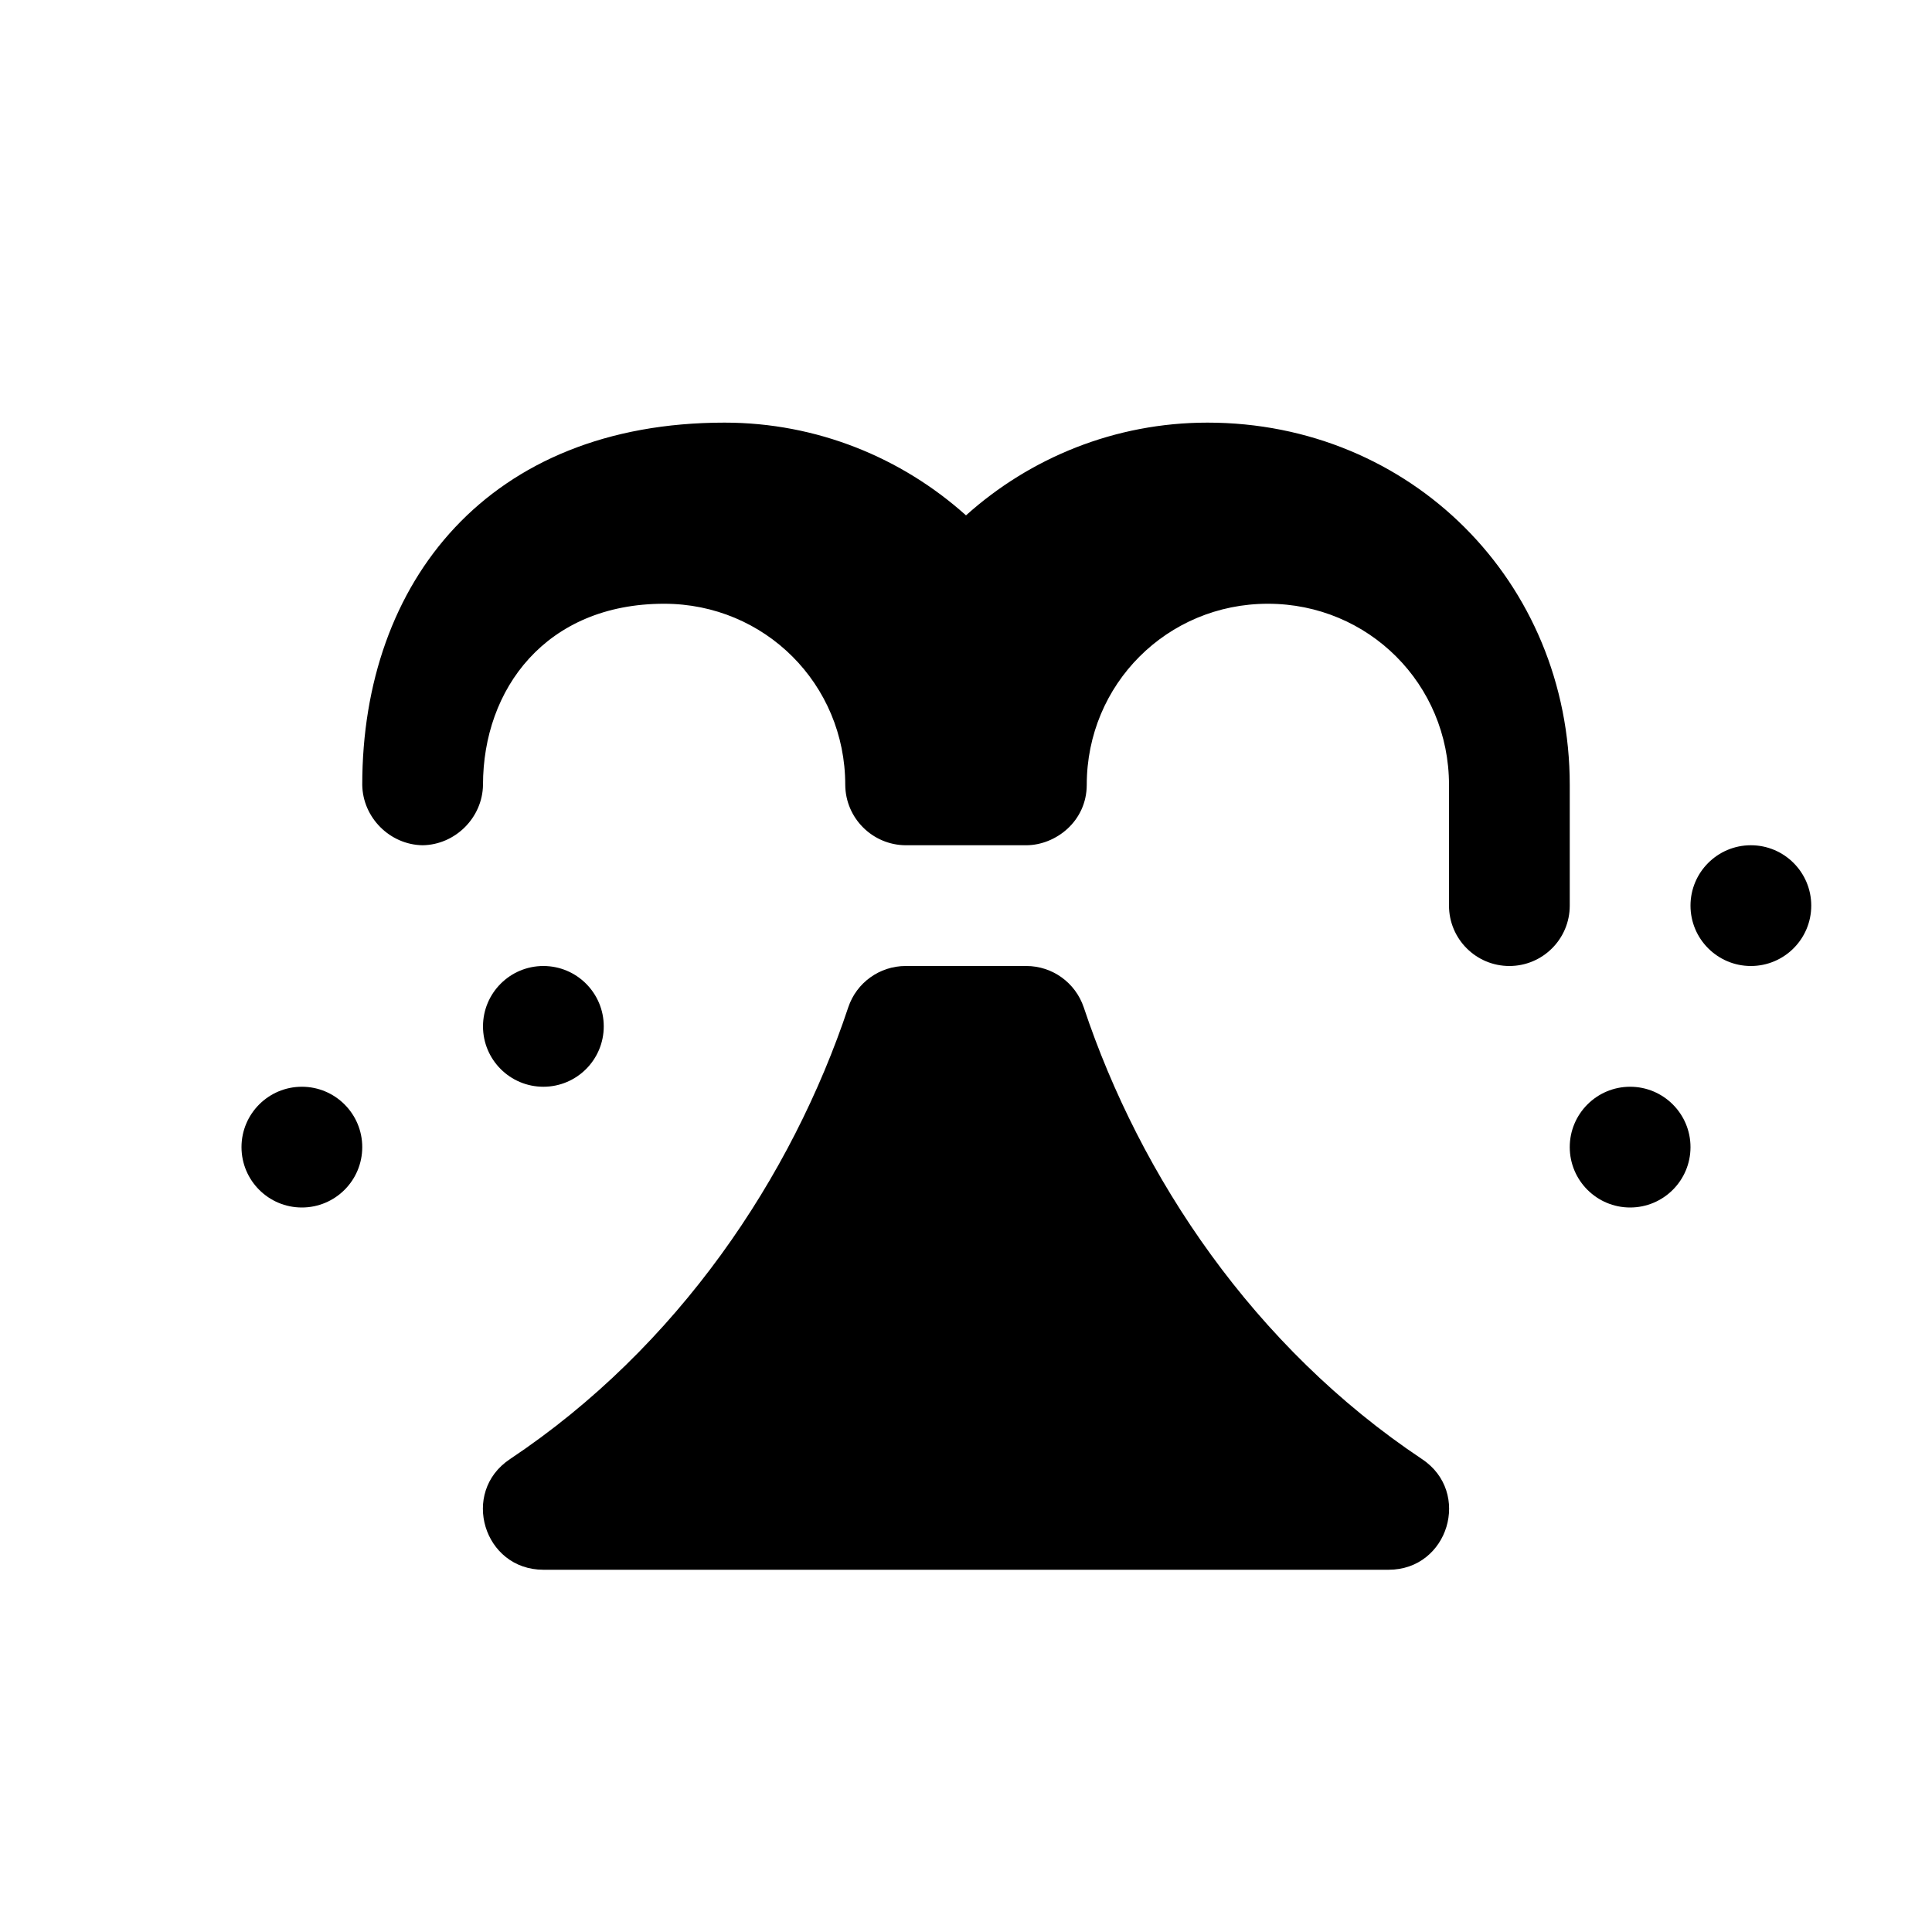 <svg xmlns="http://www.w3.org/2000/svg" width="16" height="16"><path d="M 7.5,8.0 C 7.285,8 7.093,8.138 7.025,8.342 C 6.557,9.747 5.616,11.155 4.223,12.084 C 3.811,12.358 4.005,13 4.5,13.0 L 11.5,13.0 C 11.995,13 12.189,12.358 11.777,12.084 C 10.384,11.155 9.443,9.747 8.975,8.342 C 8.906,8.138 8.715,8 8.5,8.0 L 7.5,8.0" fill="#000" /><path d="M 6.0,3.5 C 4.049,3.5 3.0,4.814 3,6.5 C 3.004,6.771 3.229,6.996 3.5,7.0 C 3.771,6.996 3.996,6.771 4,6.5 C 4.0,5.706 4.521,5.0 5.5,5.0 C 6.334,5.0 7.0,5.666 7.0,6.5 C 7.002,6.776 7.226,6.998 7.5,7.0 L 8.5,7.0 C 8.742,6.999 8.999,6.803 9.0,6.5 C 9.0,5.666 9.666,5.0 10.5,5.0 C 11.334,5.0 12.0,5.666 12.0,6.5 L 12.0,7.5 C 12.0,7.776 12.224,8.0 12.5,8.0 C 12.776,8.0 13.0,7.776 13.0,7.5 L 13.0,6.5 C 13.0,4.817 11.682,3.5 10.0,3.5 C 9.234,3.5 8.531,3.791 8.0,4.268 C 7.468,3.791 6.766,3.5 6.0,3.5 M 14.5,7.0 C 14.224,7.0 14.0,7.224 14.0,7.5 C 14.0,7.776 14.224,8.0 14.5,8.0 C 14.776,8.0 15.0,7.776 15.0,7.5 C 15.0,7.224 14.776,7.0 14.5,7.0 M 4.5,8.0 C 4.224,8.0 4.0,8.224 4.0,8.5 C 4.0,8.776 4.224,9.0 4.5,9.0 C 4.776,9.0 5.0,8.776 5.0,8.5 C 5.0,8.224 4.776,8.0 4.5,8.0 M 2.5,9.0 C 2.224,9.0 2.0,9.224 2.0,9.5 C 2.0,9.776 2.224,10.0 2.5,10.0 C 2.776,10.0 3.0,9.776 3.0,9.5 C 3.0,9.224 2.776,9.0 2.5,9.0 M 13.5,9.0 C 13.224,9.0 13.0,9.224 13.0,9.5 C 13.0,9.776 13.224,10.0 13.5,10.0 C 13.776,10.0 14.0,9.776 14.0,9.5 C 14.0,9.224 13.776,9.0 13.5,9.0" fill="#000" /></svg>
